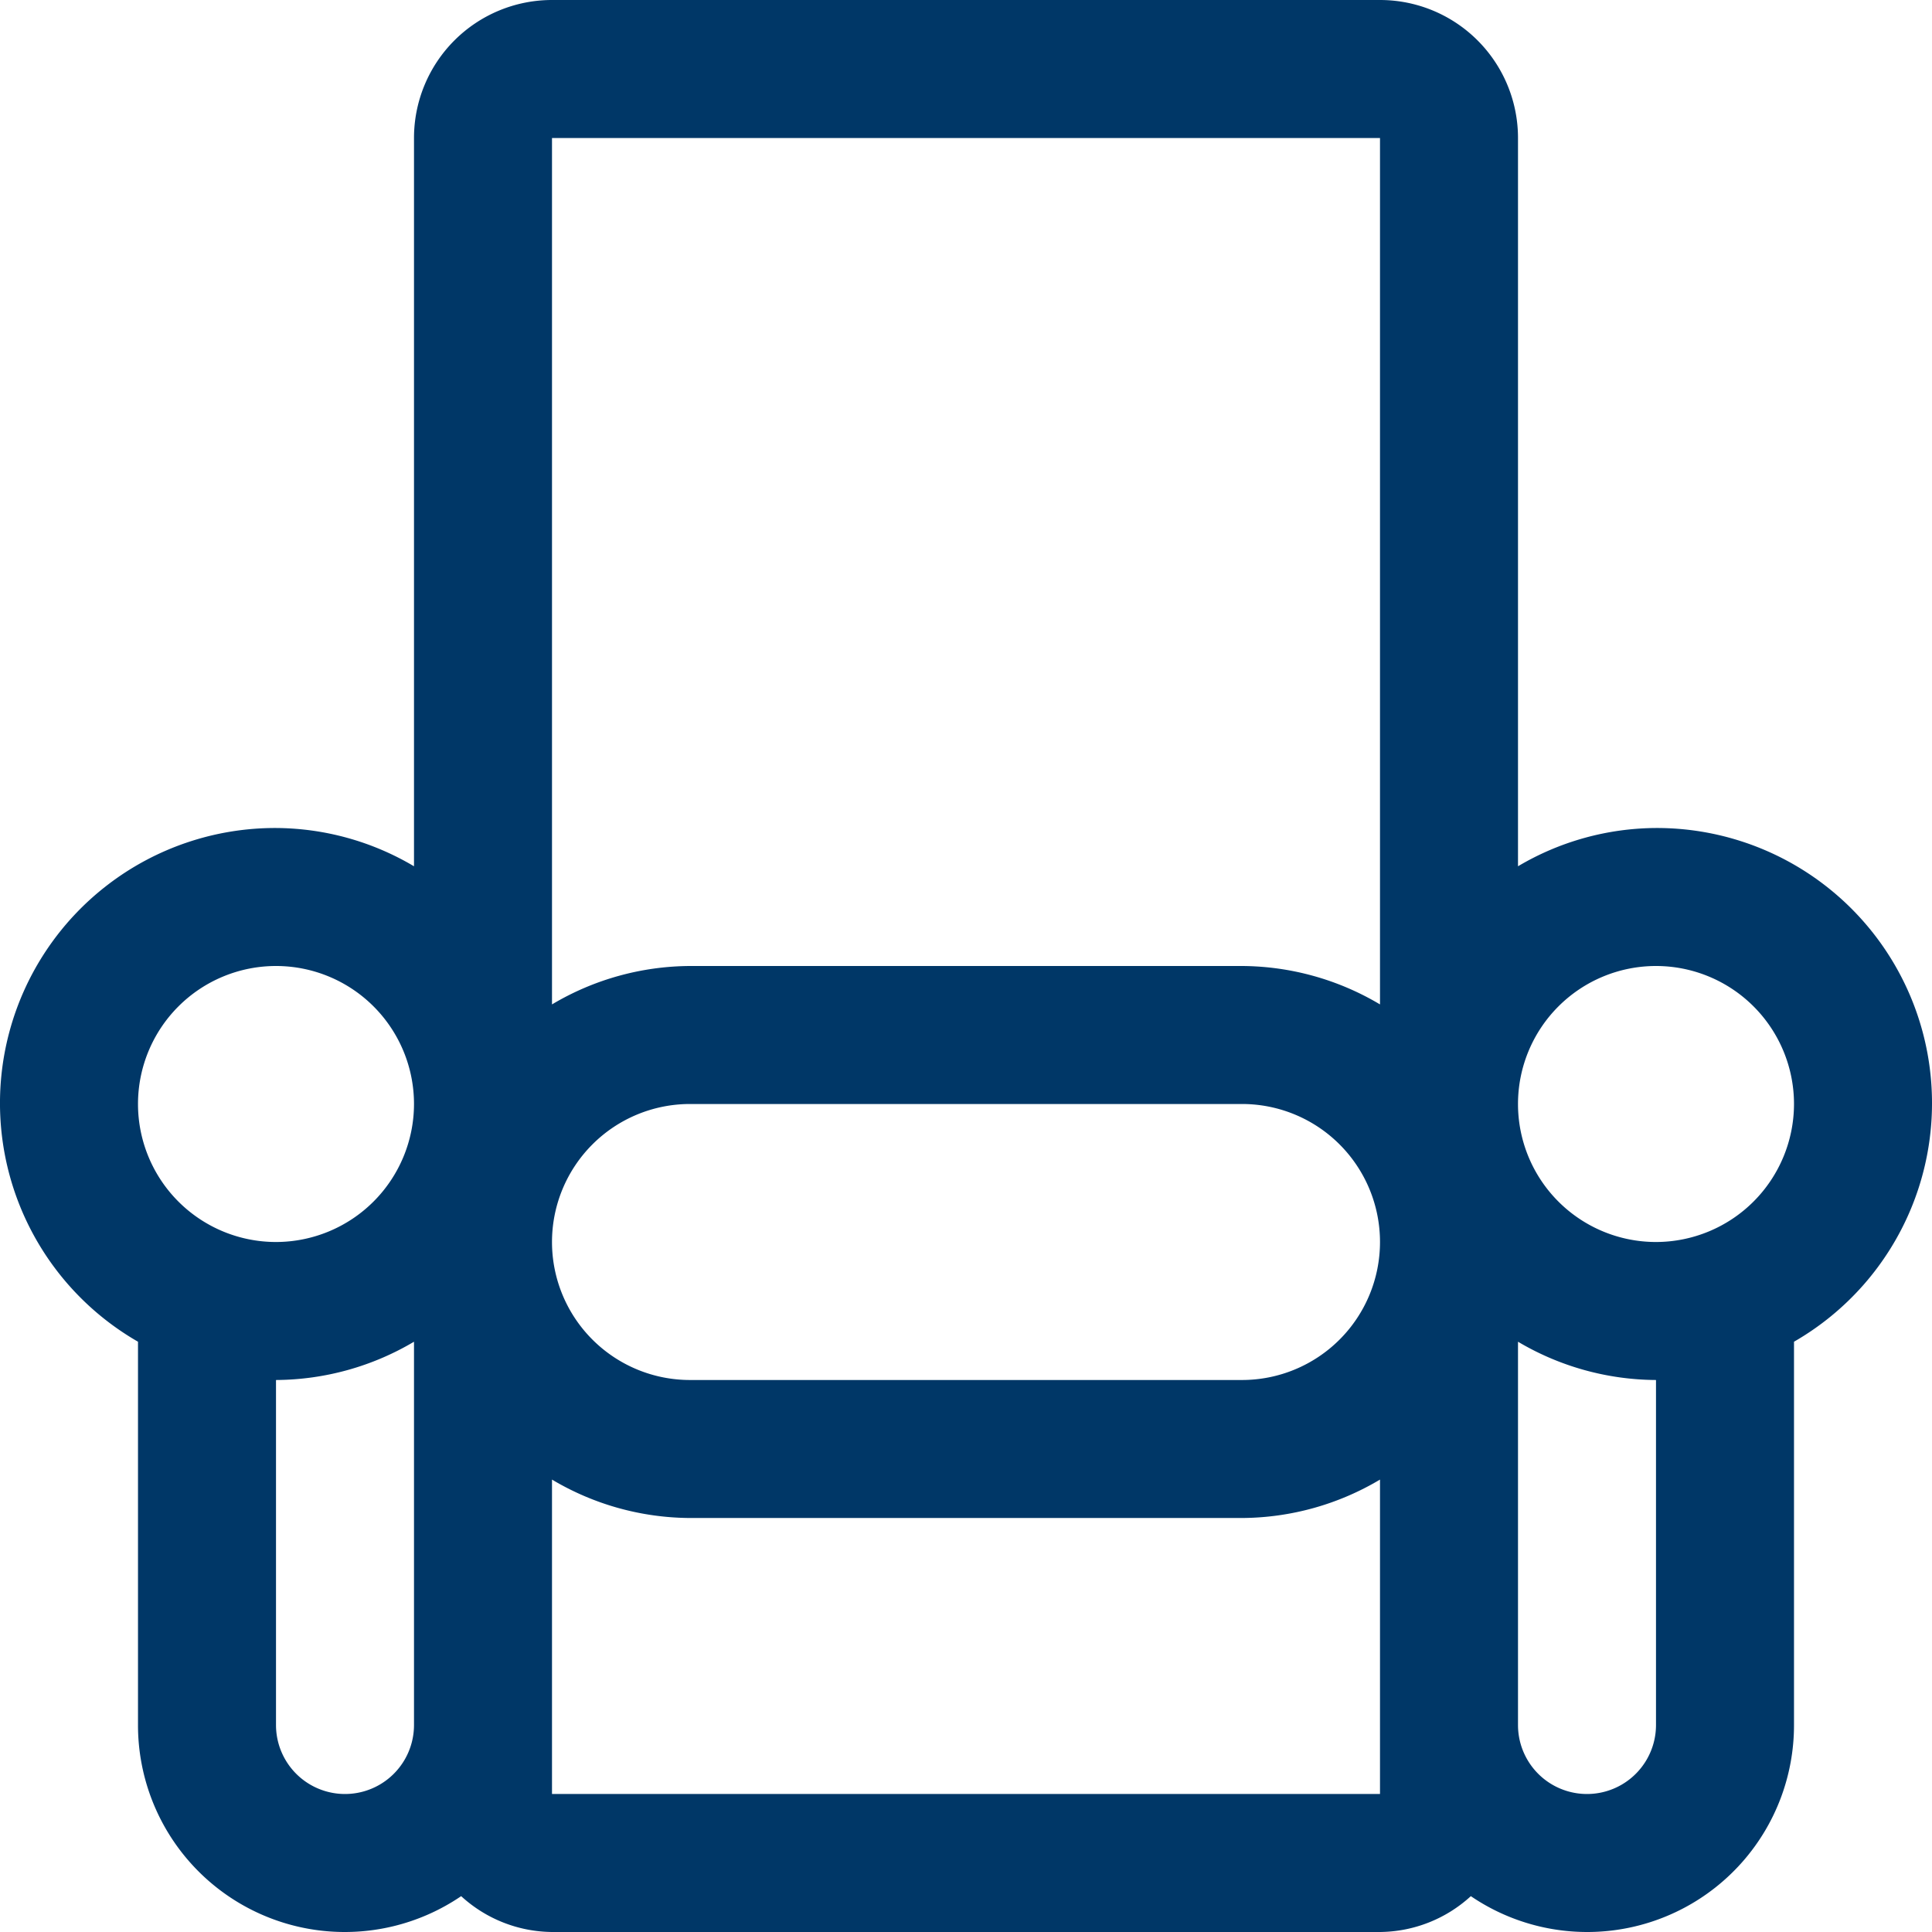 <svg xmlns="http://www.w3.org/2000/svg" width="112" height="112" viewBox="0 0 112 112">
  <path id="iconfinder_Couch_728993" d="M104,56a15.833,15.833,0,0,0-8,2.219V16a8,8,0,0,0-8-8H40a8,8,0,0,0-8,8V58.219A15.833,15.833,0,0,0,24,56a15.952,15.952,0,0,0-8,29.781V108a11.988,11.988,0,0,0,18.734,9.922A7.893,7.893,0,0,0,40,120H88a7.893,7.893,0,0,0,5.266-2.078A11.988,11.988,0,0,0,112,108V85.781A15.952,15.952,0,0,0,104,56ZM32,108a4,4,0,0,1-8,0V88a15.833,15.833,0,0,0,8-2.219ZM24,80a8,8,0,1,1,8-8A8.008,8.008,0,0,1,24,80Zm64,32H40V93.773A15.771,15.771,0,0,0,48,96H80a15.771,15.771,0,0,0,8-2.227ZM80,88H48a8,8,0,0,1,0-16H80a8,8,0,0,1,0,16Zm8-21.773A15.771,15.771,0,0,0,80,64H48a15.771,15.771,0,0,0-8,2.227V16H88ZM104,108a4,4,0,0,1-8,0V85.781A15.833,15.833,0,0,0,104,88Zm0-28a8,8,0,1,1,8-8A8.008,8.008,0,0,1,104,80Z" transform="translate(-8 -8)" fill="#003767"/>
</svg>
